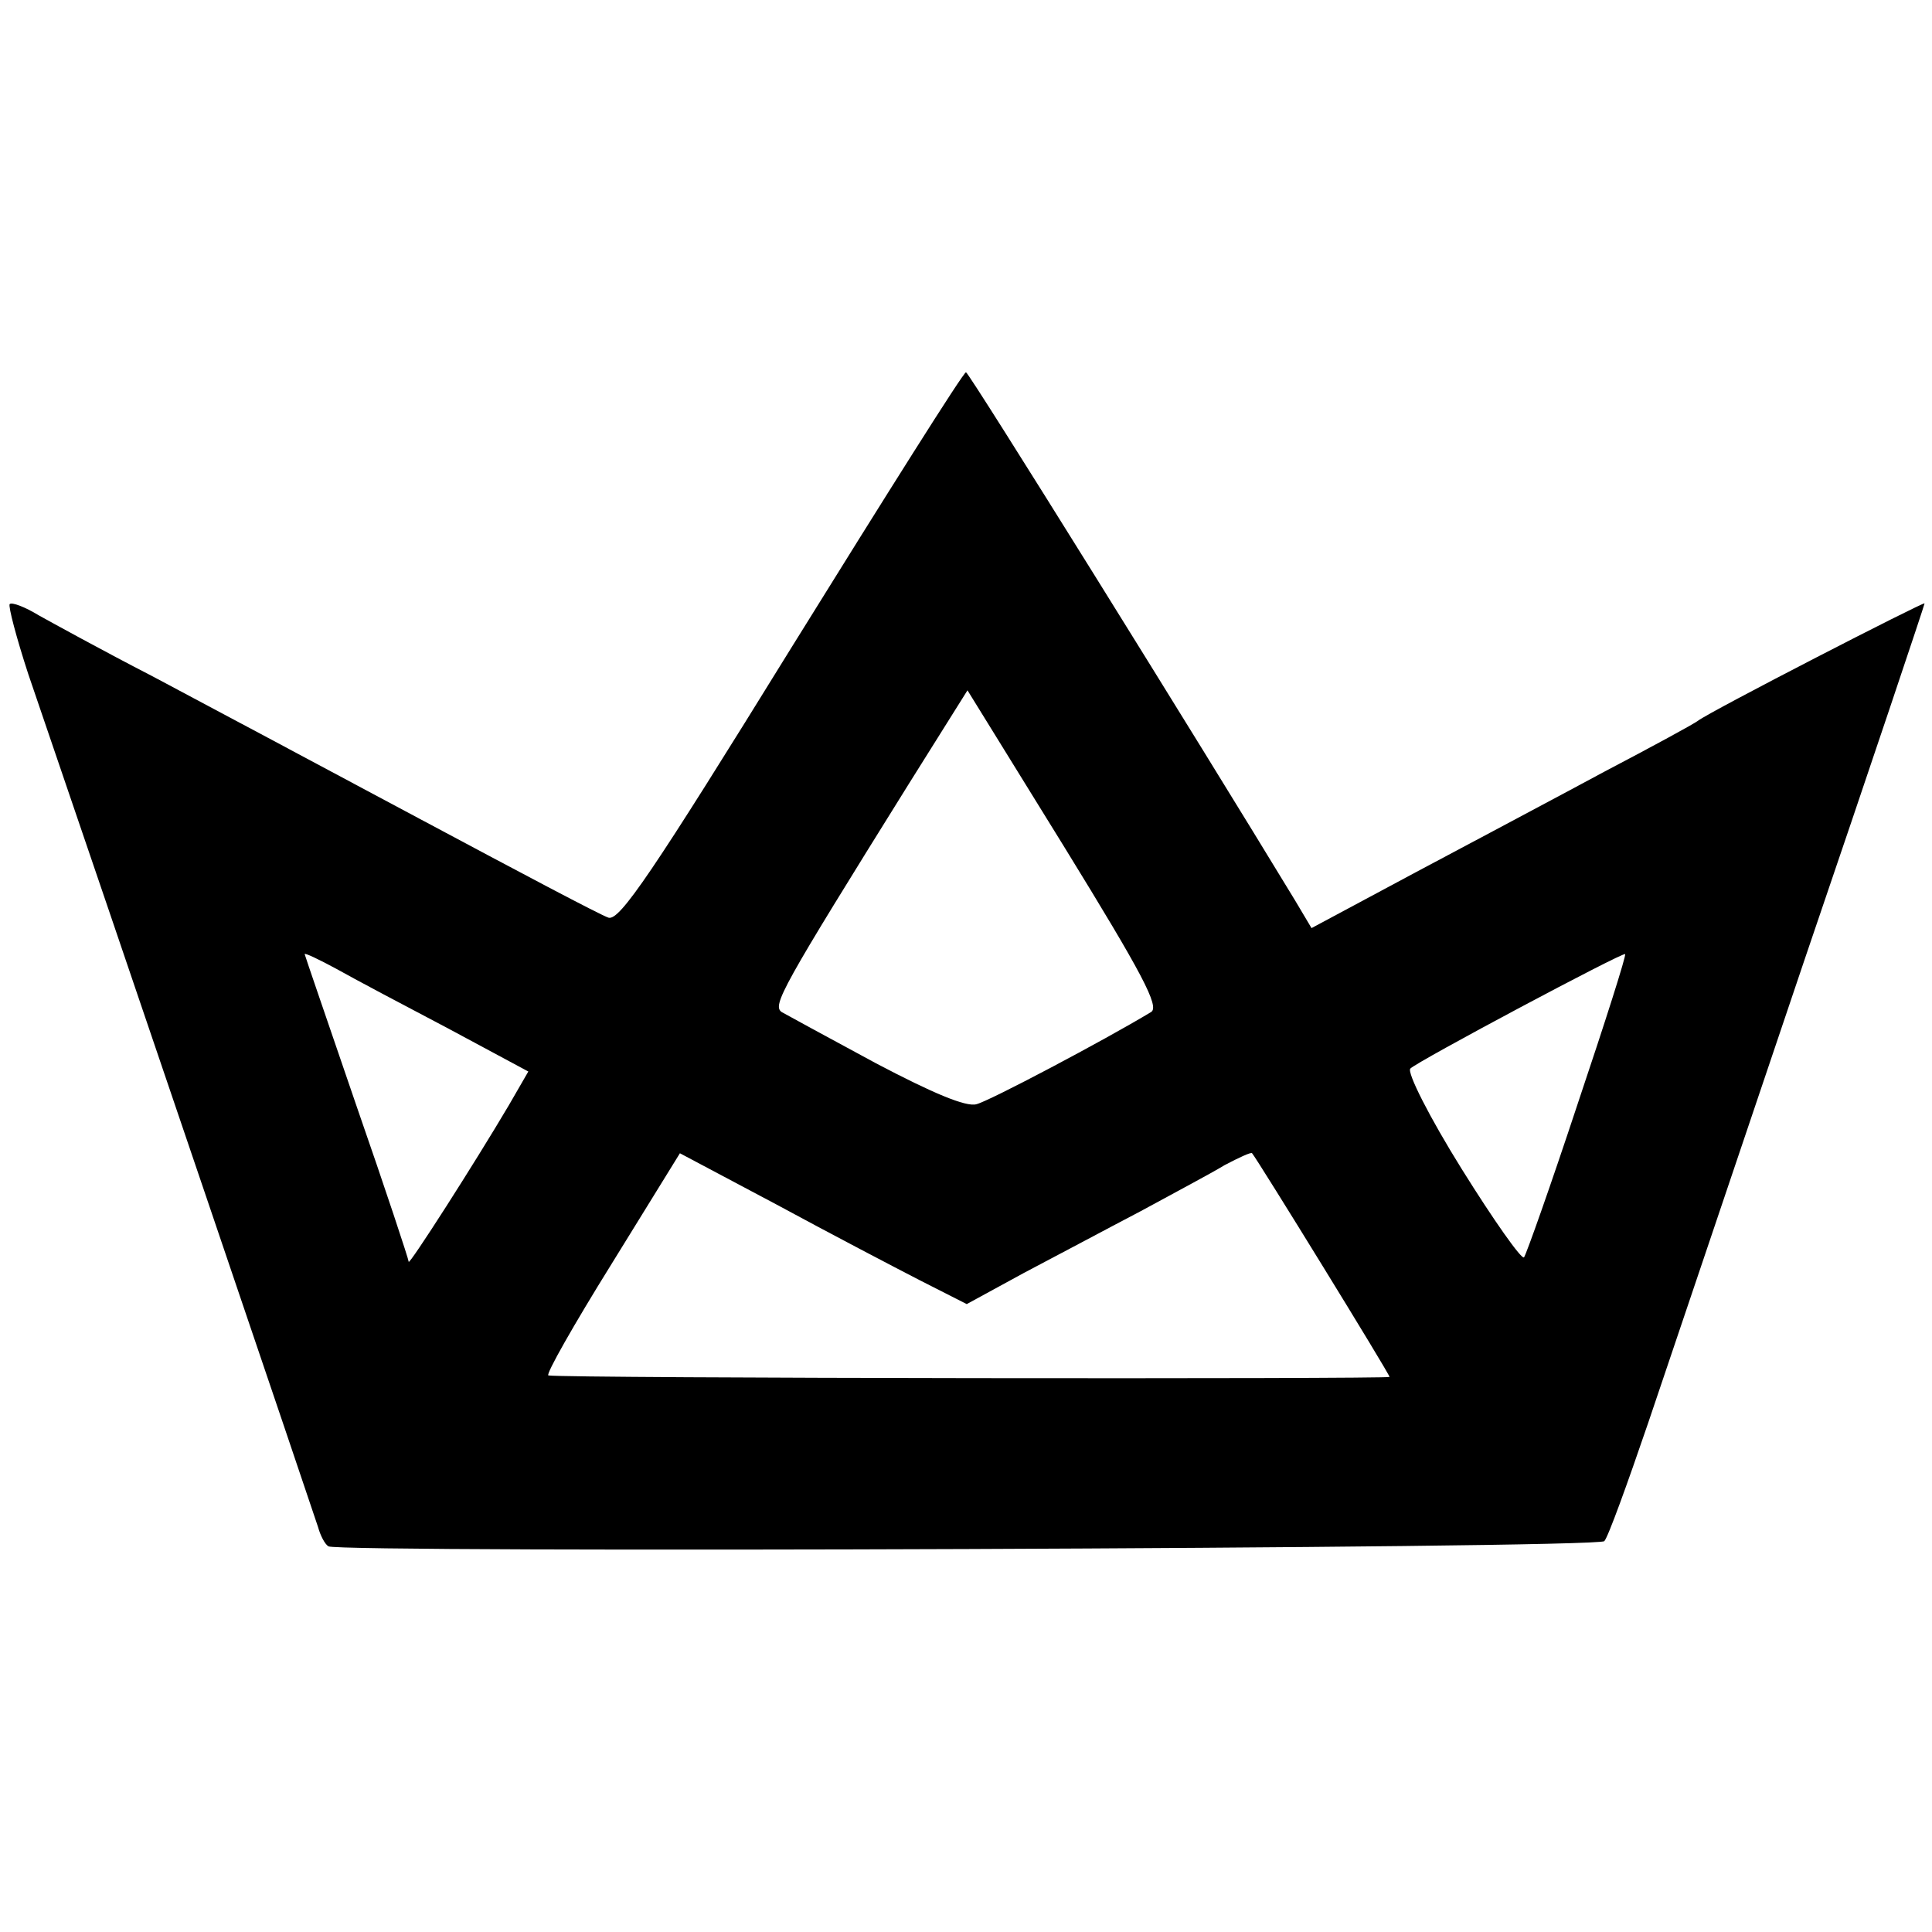 <?xml version="1.0" standalone="no"?>
<!DOCTYPE svg PUBLIC "-//W3C//DTD SVG 20010904//EN"
 "http://www.w3.org/TR/2001/REC-SVG-20010904/DTD/svg10.dtd">
<svg version="1.0" xmlns="http://www.w3.org/2000/svg"
 width="260pt" height="260pt" viewBox="0 0 260 260"
 preserveAspectRatio="xMidYMid meet">
<g transform="translate(0,260) scale(0.1,-0.1)"
fill="#000000" stroke="none">
<path d="M1066 1730 c-189 -306 -232 -369 -247 -365 -10 3 -125 64 -256 134
-131 70 -292 156 -358 191 -66 34 -135 72 -153 82 -18 11 -36 18 -39 15 -2 -3
9 -45 25 -94 117 -342 385 -1132 390 -1148 3 -11 9 -23 14 -26 14 -9 1708 -3
1717 7 5 5 31 77 59 159 28 83 123 364 211 625 89 261 161 476 161 478 0 3
-288 -145 -305 -158 -5 -4 -62 -35 -125 -68 -63 -34 -178 -95 -255 -136 l-140
-75 -22 37 c-133 219 -439 711 -443 711 -3 1 -108 -166 -234 -369z m483 -492
c-63 -38 -218 -120 -235 -124 -14 -4 -59 15 -135 55 -63 34 -120 65 -127 69
-13 9 -1 31 171 307 l79 126 131 -212 c104 -169 128 -214 116 -221z m-946 -22
l108 -58 -26 -45 c-46 -78 -135 -217 -135 -211 0 3 -31 97 -70 209 -38 111
-70 204 -70 205 0 2 19 -7 43 -20 23 -13 91 -49 150 -80z m1520 -102 c-36
-109 -69 -202 -72 -206 -3 -4 -41 50 -84 119 -43 69 -74 130 -69 135 10 10
286 157 289 154 2 -1 -27 -92 -64 -202z m-885 -237 l63 -32 77 42 c42 22 113
60 157 83 44 24 95 51 113 62 19 10 36 18 37 16 7 -8 185 -297 185 -301 0 -3
-1108 -2 -1132 2 -4 1 34 68 85 150 l92 149 130 -69 c72 -39 158 -84 193 -102z"/>
</g>
</svg>
